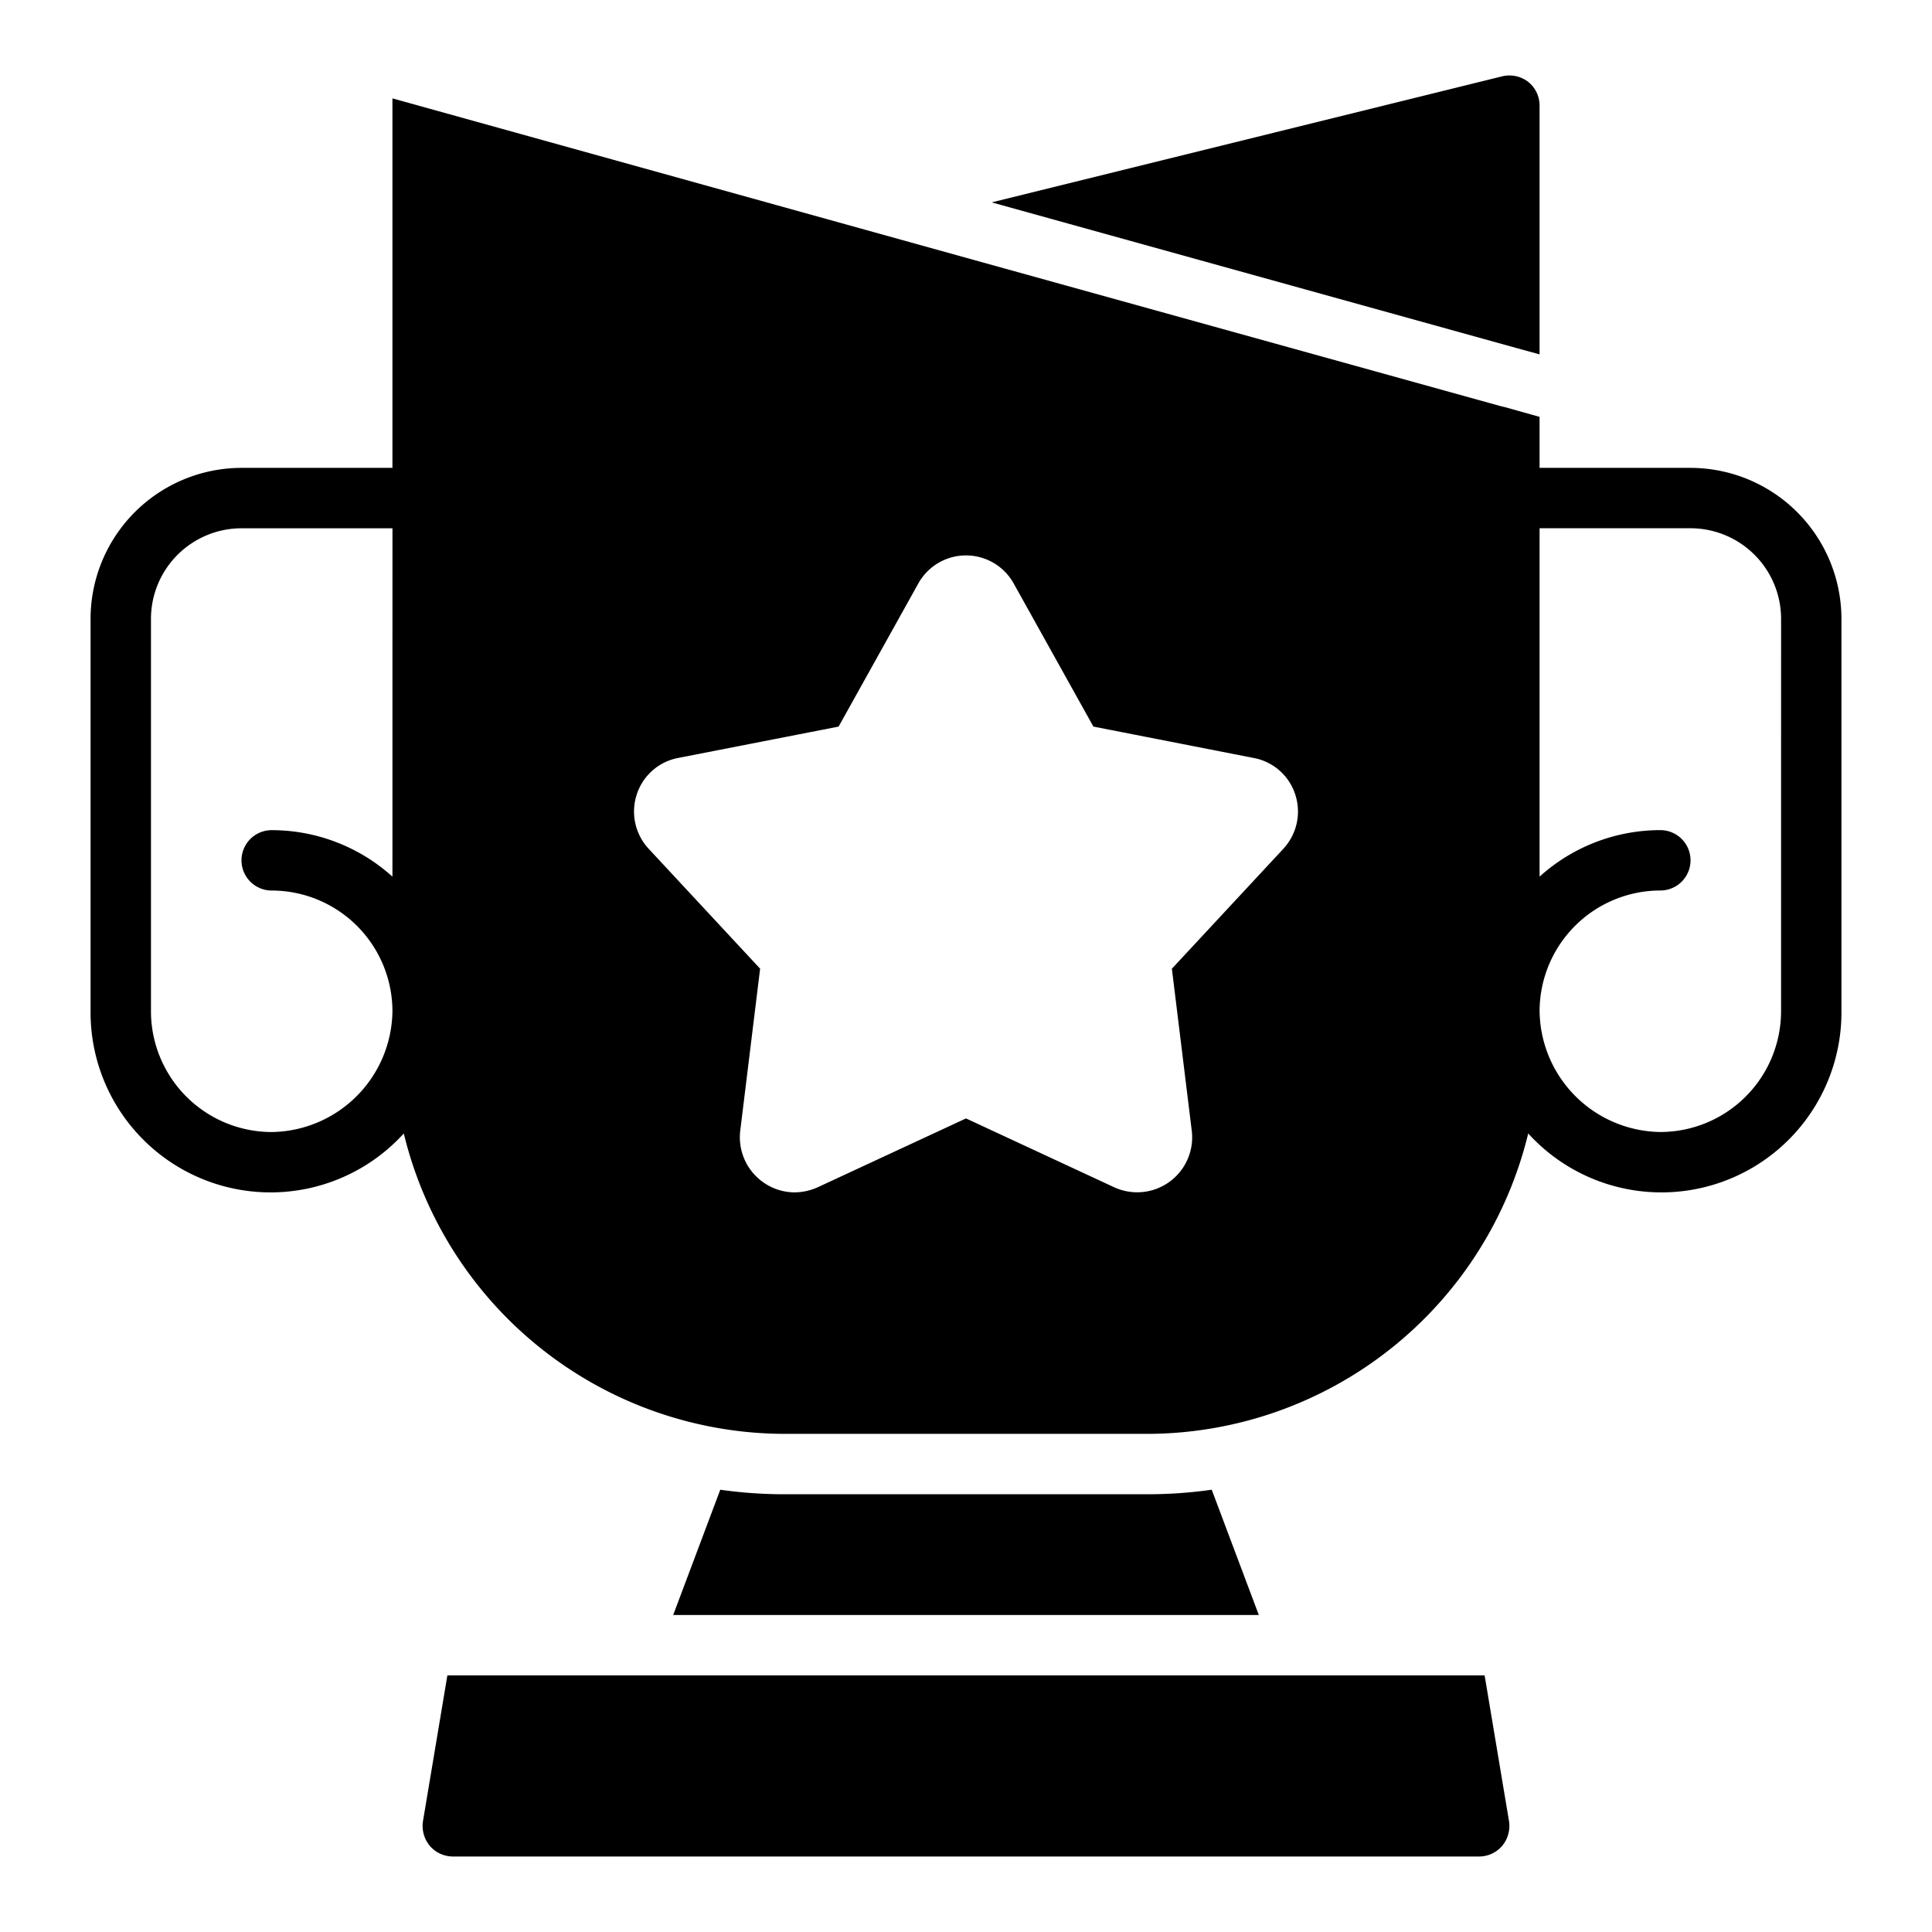 <?xml version="1.0" ?><svg viewBox="0 0 64 64" xmlns="http://www.w3.org/2000/svg"><title/><g id="Cup"><path d="M14.82,55.499l-.81,4.84a1.039,1.039,0,0,0,.23.81,1.011,1.011,0,0,0,.76.35H49a1.011,1.011,0,0,0,.76-.35,1.039,1.039,0,0,0,.23-.81l-.81-4.84Z"/><path d="M38,49.499H26a15.065,15.065,0,0,1-2.14-.15l-1.56,4.15H41.7l-1.56-4.15A15.065,15.065,0,0,1,38,49.499Z"/><path d="M51,11.739v-8.24a1.005,1.005,0,0,0-.38-.79,1.022,1.022,0,0,0-.86-.18l-16.89,4.17v.01l17.4,4.83Z"/><path d="M56,15.499H51v-1.69l-1.14-.32-.13-.03-17.19-4.77L13,3.259v12.24H8a5.006,5.006,0,0,0-5,5v13a5.963,5.963,0,0,0,10.376,4.048A13.01,13.01,0,0,0,26,47.499H38a13.01,13.01,0,0,0,12.624-9.952A5.963,5.963,0,0,0,61,33.499v-13A5.006,5.006,0,0,0,56,15.499ZM13,29.04a5.969,5.969,0,0,0-4-1.54,1,1,0,0,0,0,2,4.004,4.004,0,0,1,4,4,4.054,4.054,0,0,1-4,4,4.004,4.004,0,0,1-3.999-4v-13a3.003,3.003,0,0,1,3-3h5Zm29.51-.92-3.69,3.97.66,5.38a1.821,1.821,0,0,1-2.57,1.86L32,37.049l-4.91,2.28a1.91,1.91,0,0,1-.77.17,1.827,1.827,0,0,1-1.8-2.03l.66-5.38-3.69-3.97a1.811,1.811,0,0,1-.4-1.79,1.792,1.792,0,0,1,1.37-1.22l5.32-1.04,2.64-4.74a1.807,1.807,0,0,1,3.16,0l2.64,4.74,5.31,1.04a1.79,1.79,0,0,1,1.38,1.22A1.811,1.811,0,0,1,42.51,28.119ZM59,33.499a4.004,4.004,0,0,1-3.999,4,4.054,4.054,0,0,1-4-4,4.004,4.004,0,0,1,4-4,1,1,0,0,0,0-2,5.969,5.969,0,0,0-4,1.54v-11.54h5a3.003,3.003,0,0,1,3,3Z"/></g></svg>